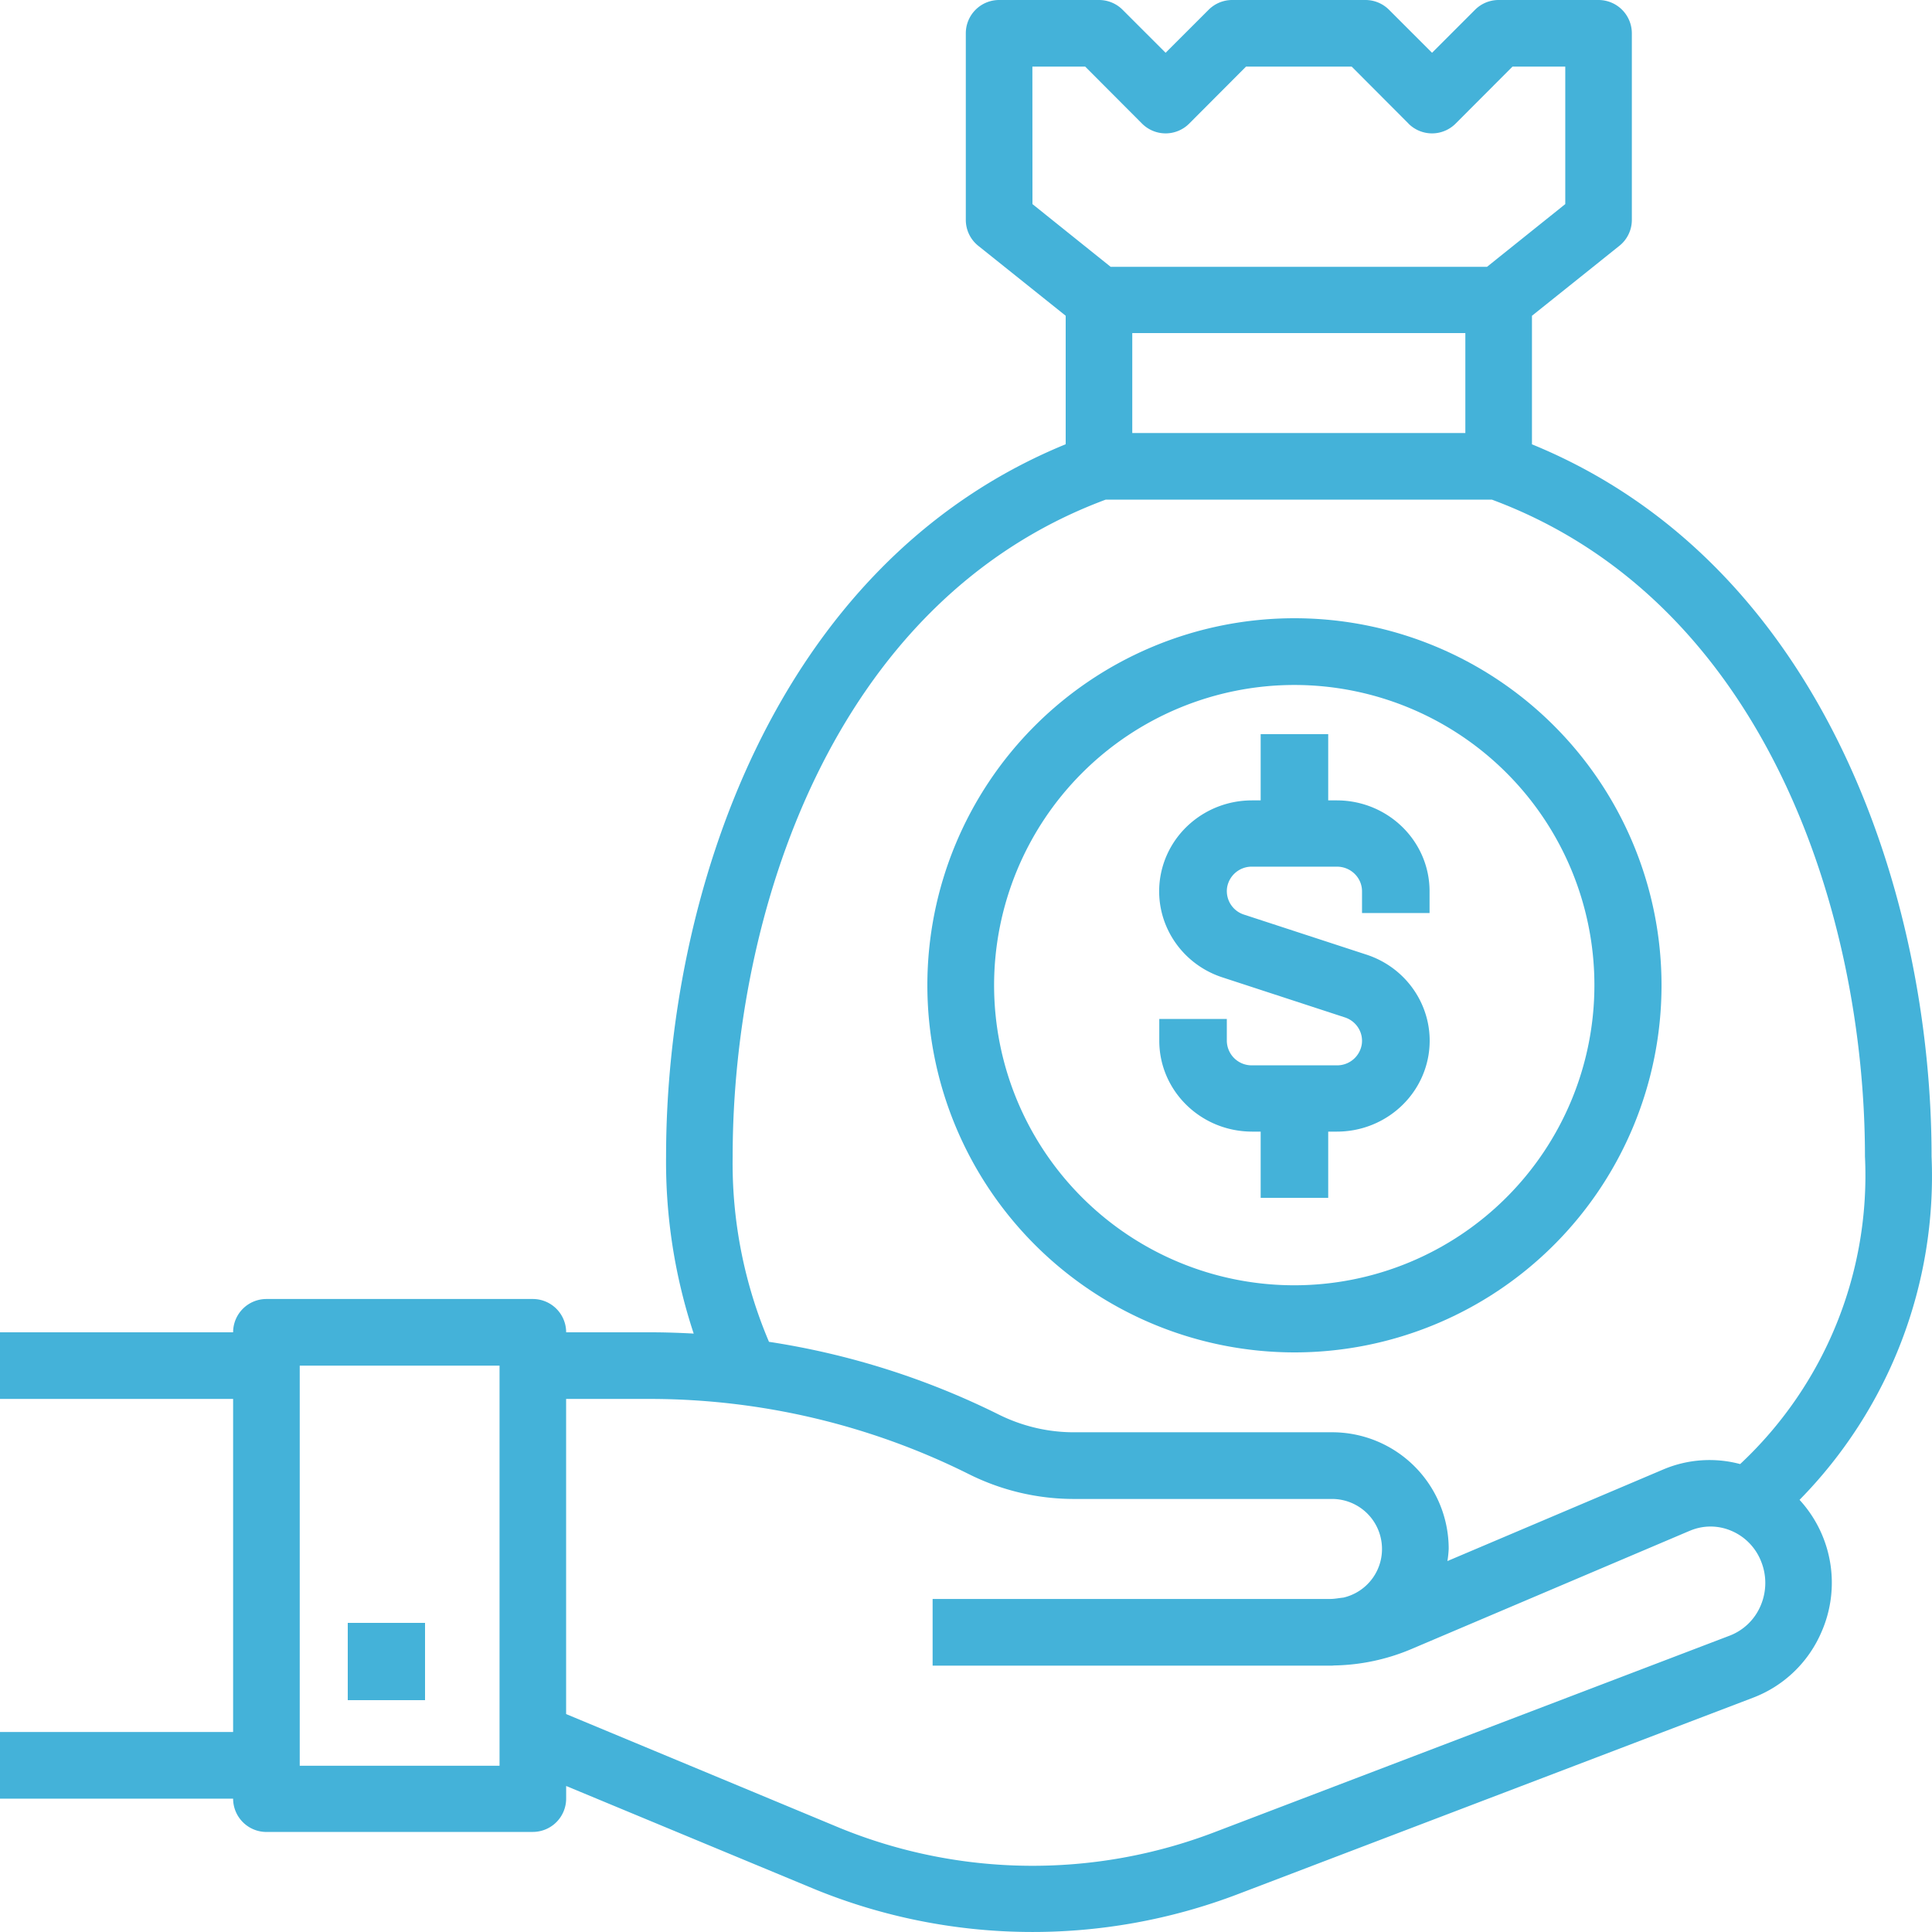 <svg xmlns="http://www.w3.org/2000/svg" width="50" height="50" viewBox="0 0 50 50"><g><g><g><path fill="#44b2d9" d="M7.757 35.342h5.171v10.355H7.757zm9.08.862c2.859.005 5.678.669 8.236 1.946a6.079 6.079 0 0 0 2.72.643h6.689a1.292 1.292 0 0 1 1.276 1.151 1.29 1.29 0 0 1-.992 1.402c-.112.011-.224.035-.338.035H24.136v1.725h10.346c.017 0 .034-.004.051-.004a5.35 5.35 0 0 0 1.99-.423l7.207-3.062h.002c.343-.147.73-.147 1.074 0 .357.15.638.442.776.804.146.369.137.783-.022 1.145-.153.354-.442.63-.8.766l-13.318 5.081a13.189 13.189 0 0 1-9.701-.103l-7.09-2.95v-8.156zm2.124-6.273c0-6.206 2.534-14.353 9.653-17h9.998c7.12 2.646 9.653 10.794 9.653 17a10.22 10.22 0 0 1-3.23 7.959 3.068 3.068 0 0 0-1.986.138l-5.59 2.372a2.63 2.63 0 0 0 .033-.316 3.016 3.016 0 0 0-3.017-3.017h-6.686c-.677 0-1.342-.16-1.948-.462a20.19 20.19 0 0 0-5.94-1.879 11.817 11.817 0 0 1-.94-4.795zM37.923 8.62v2.586h-8.62V8.62zM26.718 1.724h1.367l1.471 1.475a.862.862 0 0 0 1.22 0l1.471-1.475h2.735l1.471 1.475h-.002a.862.862 0 0 0 1.22 0l1.472-1.475h1.366v3.558l-2.026 1.624h-9.739L26.72 5.282zM6.895 47.41h6.895a.863.863 0 0 0 .862-.862v-.327l6.434 2.672a14.908 14.908 0 0 0 10.97.12l13.314-5.077a3.14 3.14 0 0 0 1.76-1.678 3.171 3.171 0 0 0-.558-3.442 11.95 11.95 0 0 0 3.417-8.885c0-6.637-2.734-15.318-10.342-18.432V8.172l2.262-1.81a.858.858 0 0 0 .323-.673V.862A.863.863 0 0 0 41.37 0h-2.585a.863.863 0 0 0-.61.252l-1.114 1.114L35.947.252a.863.863 0 0 0-.61-.252H31.89a.863.863 0 0 0-.61.252l-1.114 1.114L29.052.252a.863.863 0 0 0-.61-.252h-2.585a.862.862 0 0 0-.862.862v4.827c0 .263.118.509.323.673l2.262 1.81v3.325c-7.608 3.116-10.342 11.799-10.342 18.432v.002a14.137 14.137 0 0 0 .715 4.582c-.37-.02-.743-.033-1.116-.033h-2.185a.863.863 0 0 0-.862-.862H6.895a.862.862 0 0 0-.862.862H0v1.724h6.033v8.62H0v1.725h6.033a.863.863 0 0 0 .862.862z"/></g><g><path fill="#44b2d9" d="M9 42h2v2H9z"/></g><g><path fill="#44b2d9" d="M32.4 29.286h.226V31h1.748v-1.714h.225c1.176 0 2.18-.836 2.37-1.976.188-1.138-.494-2.244-1.611-2.606l-3.16-1.033a.638.638 0 0 1-.44-.707.645.645 0 0 1 .643-.535H34.6c.358 0 .649.285.649.638v.562h1.748v-.562c0-1.298-1.073-2.35-2.397-2.353h-.226V19h-1.748v1.714H32.4c-1.176 0-2.18.836-2.37 1.976-.188 1.138.494 2.244 1.611 2.606l3.16 1.033c.305.098.49.398.44.707a.645.645 0 0 1-.643.535h-2.198a.643.643 0 0 1-.65-.638v-.562h-1.748v.562c0 1.298 1.073 2.35 2.398 2.353z"/></g><g><path fill="#44b2d9" d="M33.495 17.727a7.768 7.768 0 1 1-7.768 7.768 7.776 7.776 0 0 1 7.768-7.768zM33.5 35a9.5 9.5 0 1 0-9.5-9.5 9.506 9.506 0 0 0 9.5 9.5z"/></g></g></g></svg>